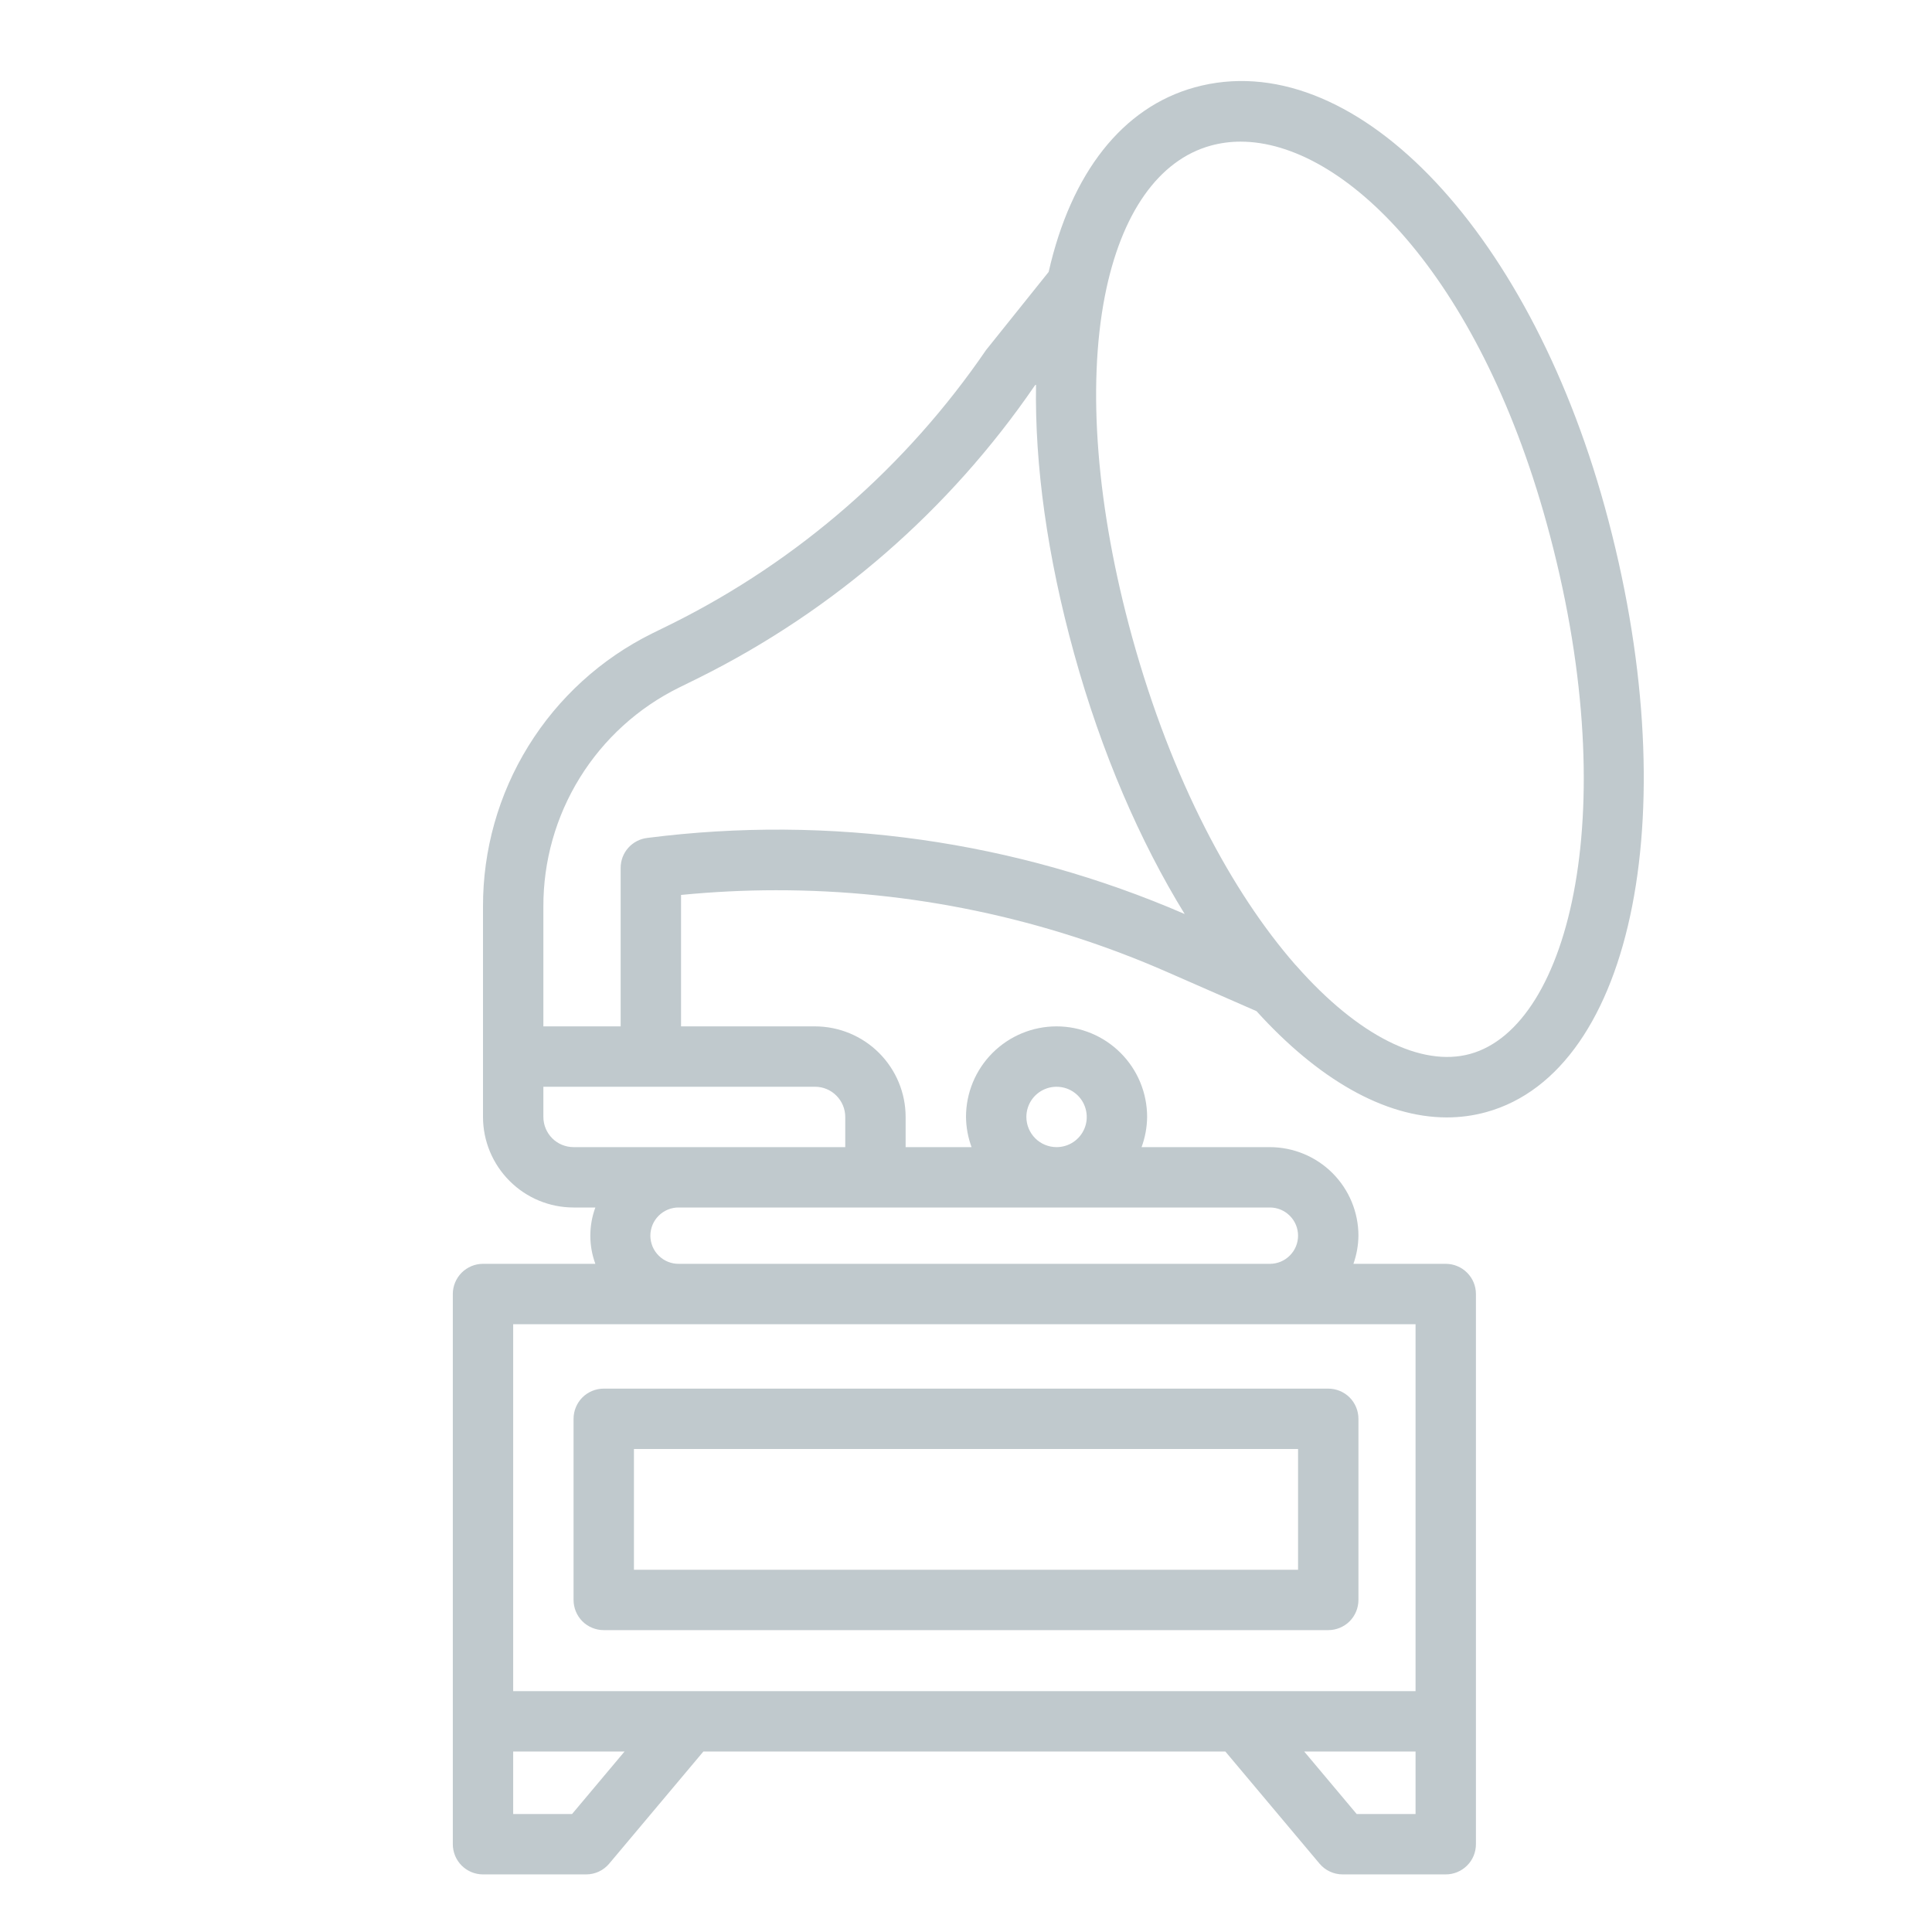 <svg width="32" height="32" viewBox="0 0 32 32" fill="none" xmlns="http://www.w3.org/2000/svg">
<path d="M26.58 8.396C25.29 3.722 22.37 0.733 19.788 1.447C18.591 1.778 17.741 2.863 17.369 4.504L16.332 5.798C15.014 7.725 13.227 9.284 11.139 10.326L10.801 10.492C9.957 10.91 9.248 11.555 8.753 12.355C8.257 13.156 7.997 14.079 8 15.02V18.5C8 18.898 8.159 19.279 8.44 19.56C8.721 19.842 9.102 20 9.5 20H9.861C9.75 20.301 9.75 20.632 9.861 20.933H8C7.867 20.933 7.74 20.986 7.646 21.08C7.553 21.174 7.5 21.301 7.5 21.433V30.546C7.5 30.678 7.553 30.806 7.646 30.899C7.74 30.993 7.867 31.046 8 31.046H9.709C9.781 31.046 9.854 31.03 9.92 30.999C9.986 30.968 10.044 30.923 10.091 30.867L11.65 29.011H20.296L21.855 30.867C21.902 30.923 21.96 30.968 22.027 30.999C22.093 31.03 22.165 31.046 22.238 31.046H23.946C24.079 31.046 24.206 30.993 24.3 30.899C24.394 30.806 24.446 30.678 24.446 30.546V21.433C24.446 21.301 24.394 21.174 24.3 21.08C24.206 20.986 24.079 20.933 23.946 20.933H22.417C22.47 20.783 22.498 20.626 22.5 20.467C22.5 20.078 22.345 19.705 22.07 19.43C21.795 19.155 21.422 19.001 21.033 19H18.908C18.967 18.84 18.998 18.671 19 18.5C19 18.102 18.842 17.721 18.561 17.44C18.279 17.158 17.898 17 17.5 17C17.102 17 16.721 17.158 16.439 17.44C16.158 17.721 16 18.102 16 18.5C16.002 18.671 16.033 18.84 16.092 19H15V18.5C15 18.102 14.841 17.721 14.56 17.44C14.279 17.159 13.898 17.001 13.5 17H11.28V14.823C11.812 14.771 12.34 14.745 12.855 14.745C15.087 14.743 17.296 15.205 19.339 16.103L20.812 16.748C21.821 17.863 22.921 18.508 23.964 18.508C24.184 18.508 24.404 18.479 24.617 18.42C27.082 17.74 27.944 13.337 26.58 8.396ZM9.475 30.046H8.5V29.011H10.344L9.475 30.046ZM23.446 30.046H22.471L21.602 29.011H23.446L23.446 30.046ZM23.446 28.011H8.5V21.933H23.446L23.446 28.011ZM21.5 20.467C21.5 20.59 21.451 20.709 21.363 20.796C21.276 20.884 21.157 20.933 21.033 20.933H11.244C11.183 20.934 11.121 20.922 11.064 20.899C11.007 20.876 10.955 20.842 10.911 20.798C10.867 20.755 10.832 20.703 10.808 20.646C10.785 20.589 10.772 20.528 10.772 20.467C10.772 20.405 10.785 20.344 10.808 20.287C10.832 20.23 10.867 20.178 10.911 20.135C10.955 20.091 11.007 20.057 11.064 20.034C11.121 20.011 11.183 19.999 11.244 20H21.033C21.157 20 21.276 20.049 21.363 20.137C21.451 20.224 21.5 20.343 21.5 20.467ZM17 18.5C17 18.401 17.029 18.305 17.084 18.222C17.139 18.14 17.217 18.076 17.309 18.038C17.4 18 17.501 17.991 17.598 18.01C17.695 18.029 17.784 18.077 17.854 18.147C17.924 18.217 17.971 18.306 17.99 18.403C18.01 18.5 18 18.6 17.962 18.692C17.924 18.783 17.86 18.861 17.778 18.916C17.696 18.971 17.599 19 17.5 19C17.367 19 17.24 18.947 17.147 18.854C17.053 18.76 17 18.633 17 18.5ZM14 18.5V19H9.5C9.367 19 9.24 18.947 9.147 18.854C9.053 18.76 9 18.633 9 18.5V18H13.5C13.633 18 13.76 18.053 13.853 18.147C13.947 18.241 14 18.368 14 18.5ZM10.719 13.879C10.598 13.894 10.486 13.952 10.405 14.044C10.324 14.135 10.28 14.253 10.28 14.375V17H9V15.02C8.997 14.265 9.206 13.525 9.603 12.883C10 12.241 10.569 11.723 11.246 11.389L11.583 11.223C13.814 10.111 15.725 8.449 17.135 6.393L17.16 6.362C17.137 7.703 17.346 9.213 17.79 10.823C18.245 12.471 18.883 13.938 19.622 15.139C16.822 13.926 13.746 13.491 10.719 13.879V13.879ZM24.351 17.456C23.54 17.68 22.491 17.151 21.48 16.006C21.471 15.995 21.462 15.985 21.451 15.975C20.409 14.781 19.409 12.93 18.753 10.557C18.165 8.426 18.004 6.419 18.3 4.904C18.568 3.535 19.19 2.65 20.054 2.412C20.215 2.368 20.381 2.346 20.547 2.346C22.258 2.346 24.479 4.544 25.616 8.662C26.912 13.356 26.008 16.999 24.351 17.456Z" fill="#C0C9CD"/>
<path d="M9.5 23.5V26.5C9.5 26.633 9.553 26.76 9.646 26.854C9.74 26.947 9.867 27 10 27H22C22.133 27 22.26 26.947 22.354 26.854C22.447 26.76 22.5 26.633 22.5 26.5V23.5C22.5 23.367 22.447 23.24 22.354 23.146C22.26 23.053 22.133 23 22 23H10C9.867 23 9.74 23.053 9.646 23.146C9.553 23.24 9.5 23.367 9.5 23.5ZM10.5 24H21.5V26H10.5V24Z" fill="#C0C9CD"/>
</svg>

